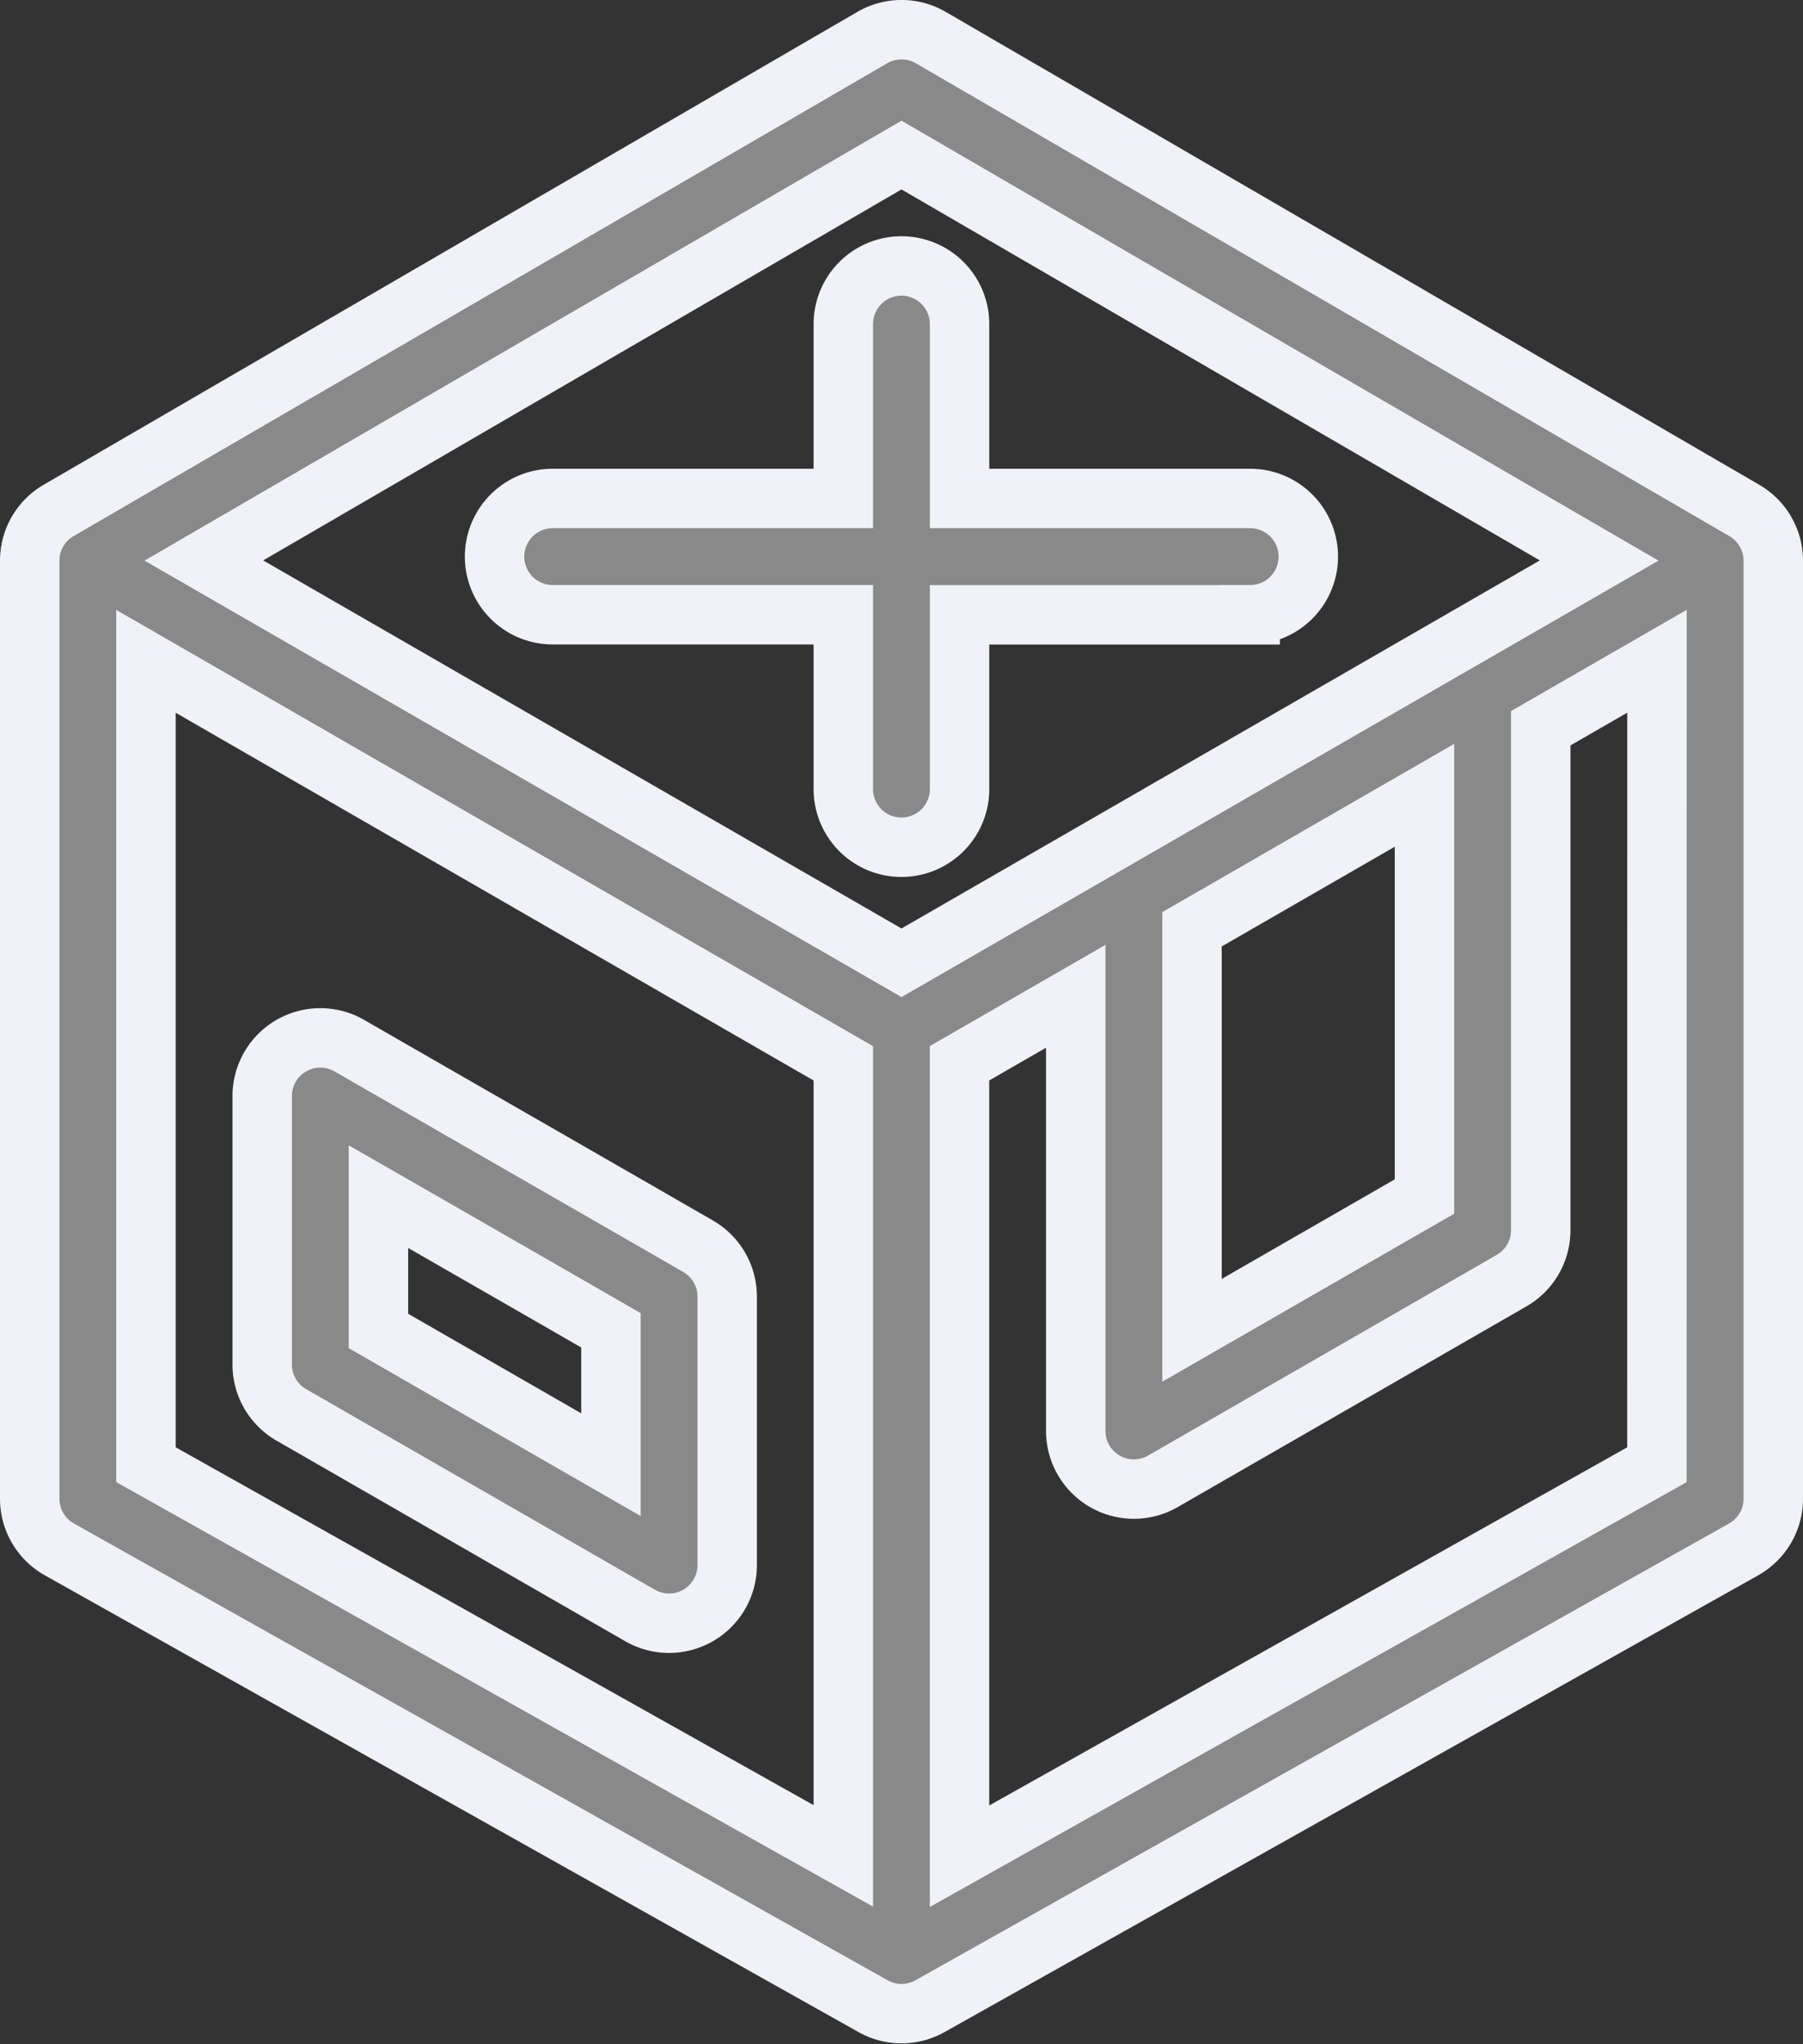 <svg xmlns="http://www.w3.org/2000/svg" width="30.338" height="34.394" viewBox="0 0 30.338 34.394">
  <rect x="0" y="0" width="30.338" height="34.394" fill="#333333" stroke="none"/>
  <g id="Exterior_3D_Design" data-name="Exterior 3D Design" transform="translate(0.5 0.5)">
    <path id="Path_8982" data-name="Path 8982" d="M31,24.718V8.935a.978.978,0,0,1,.487-.846L45.178.133a.978.978,0,0,1,.983,0L59.851,8.09a.978.978,0,0,1,.487.846V24.718a.978.978,0,0,1-.5.853L46.148,33.256a.978.978,0,0,1-.957,0L31.5,25.571a.978.978,0,0,1-.5-.853ZM45.669,2.11,33.93,8.932,45.669,15.7,57.408,8.932Zm8.8,10.772-3.912,2.255v6.747l3.912-2.251Zm3.912-2.255-1.956,1.127V20.2a.978.978,0,0,1-.49.848l-5.868,3.377a.978.978,0,0,1-1.466-.848V16.264l-1.956,1.127V30.733l11.735-6.587Zm-13.691,20.1V17.392L32.956,10.628V24.145Z" transform="translate(-31 -0.001)" fill="#898989" stroke="#f0f2f7" stroke-width="1"/>
    <path id="Path_8983" data-name="Path 8983" d="M91.489,100.888a.978.978,0,0,1,.978,0c.822.475,4.192,2.408,5.868,3.375a.978.978,0,0,1,.489.847v4.517a.978.978,0,0,1-1.466.848L91.49,107.1a.977.977,0,0,1-.49-.848v-4.517A.978.978,0,0,1,91.489,100.888Zm1.467,4.8,3.912,2.25v-2.261c-1.1-.634-2.672-1.537-3.912-2.249Z" transform="translate(-87.088 -83.794)" fill="#898989" stroke="#f0f2f7" stroke-width="1"/>
    <path id="Path_8984" data-name="Path 8984" d="M163.713,306.868h-4.89V309.8a.978.978,0,1,1-1.956,0v-2.934h-4.89a.978.978,0,0,1,0-1.956h4.89v-2.934a.978.978,0,1,1,1.956,0v2.934h4.89a.978.978,0,0,1,0,1.956Z" transform="translate(-143.177 -297.023)" fill="#898989" stroke="#f0f2f7" stroke-width="1"/>
  </g>
</svg>
